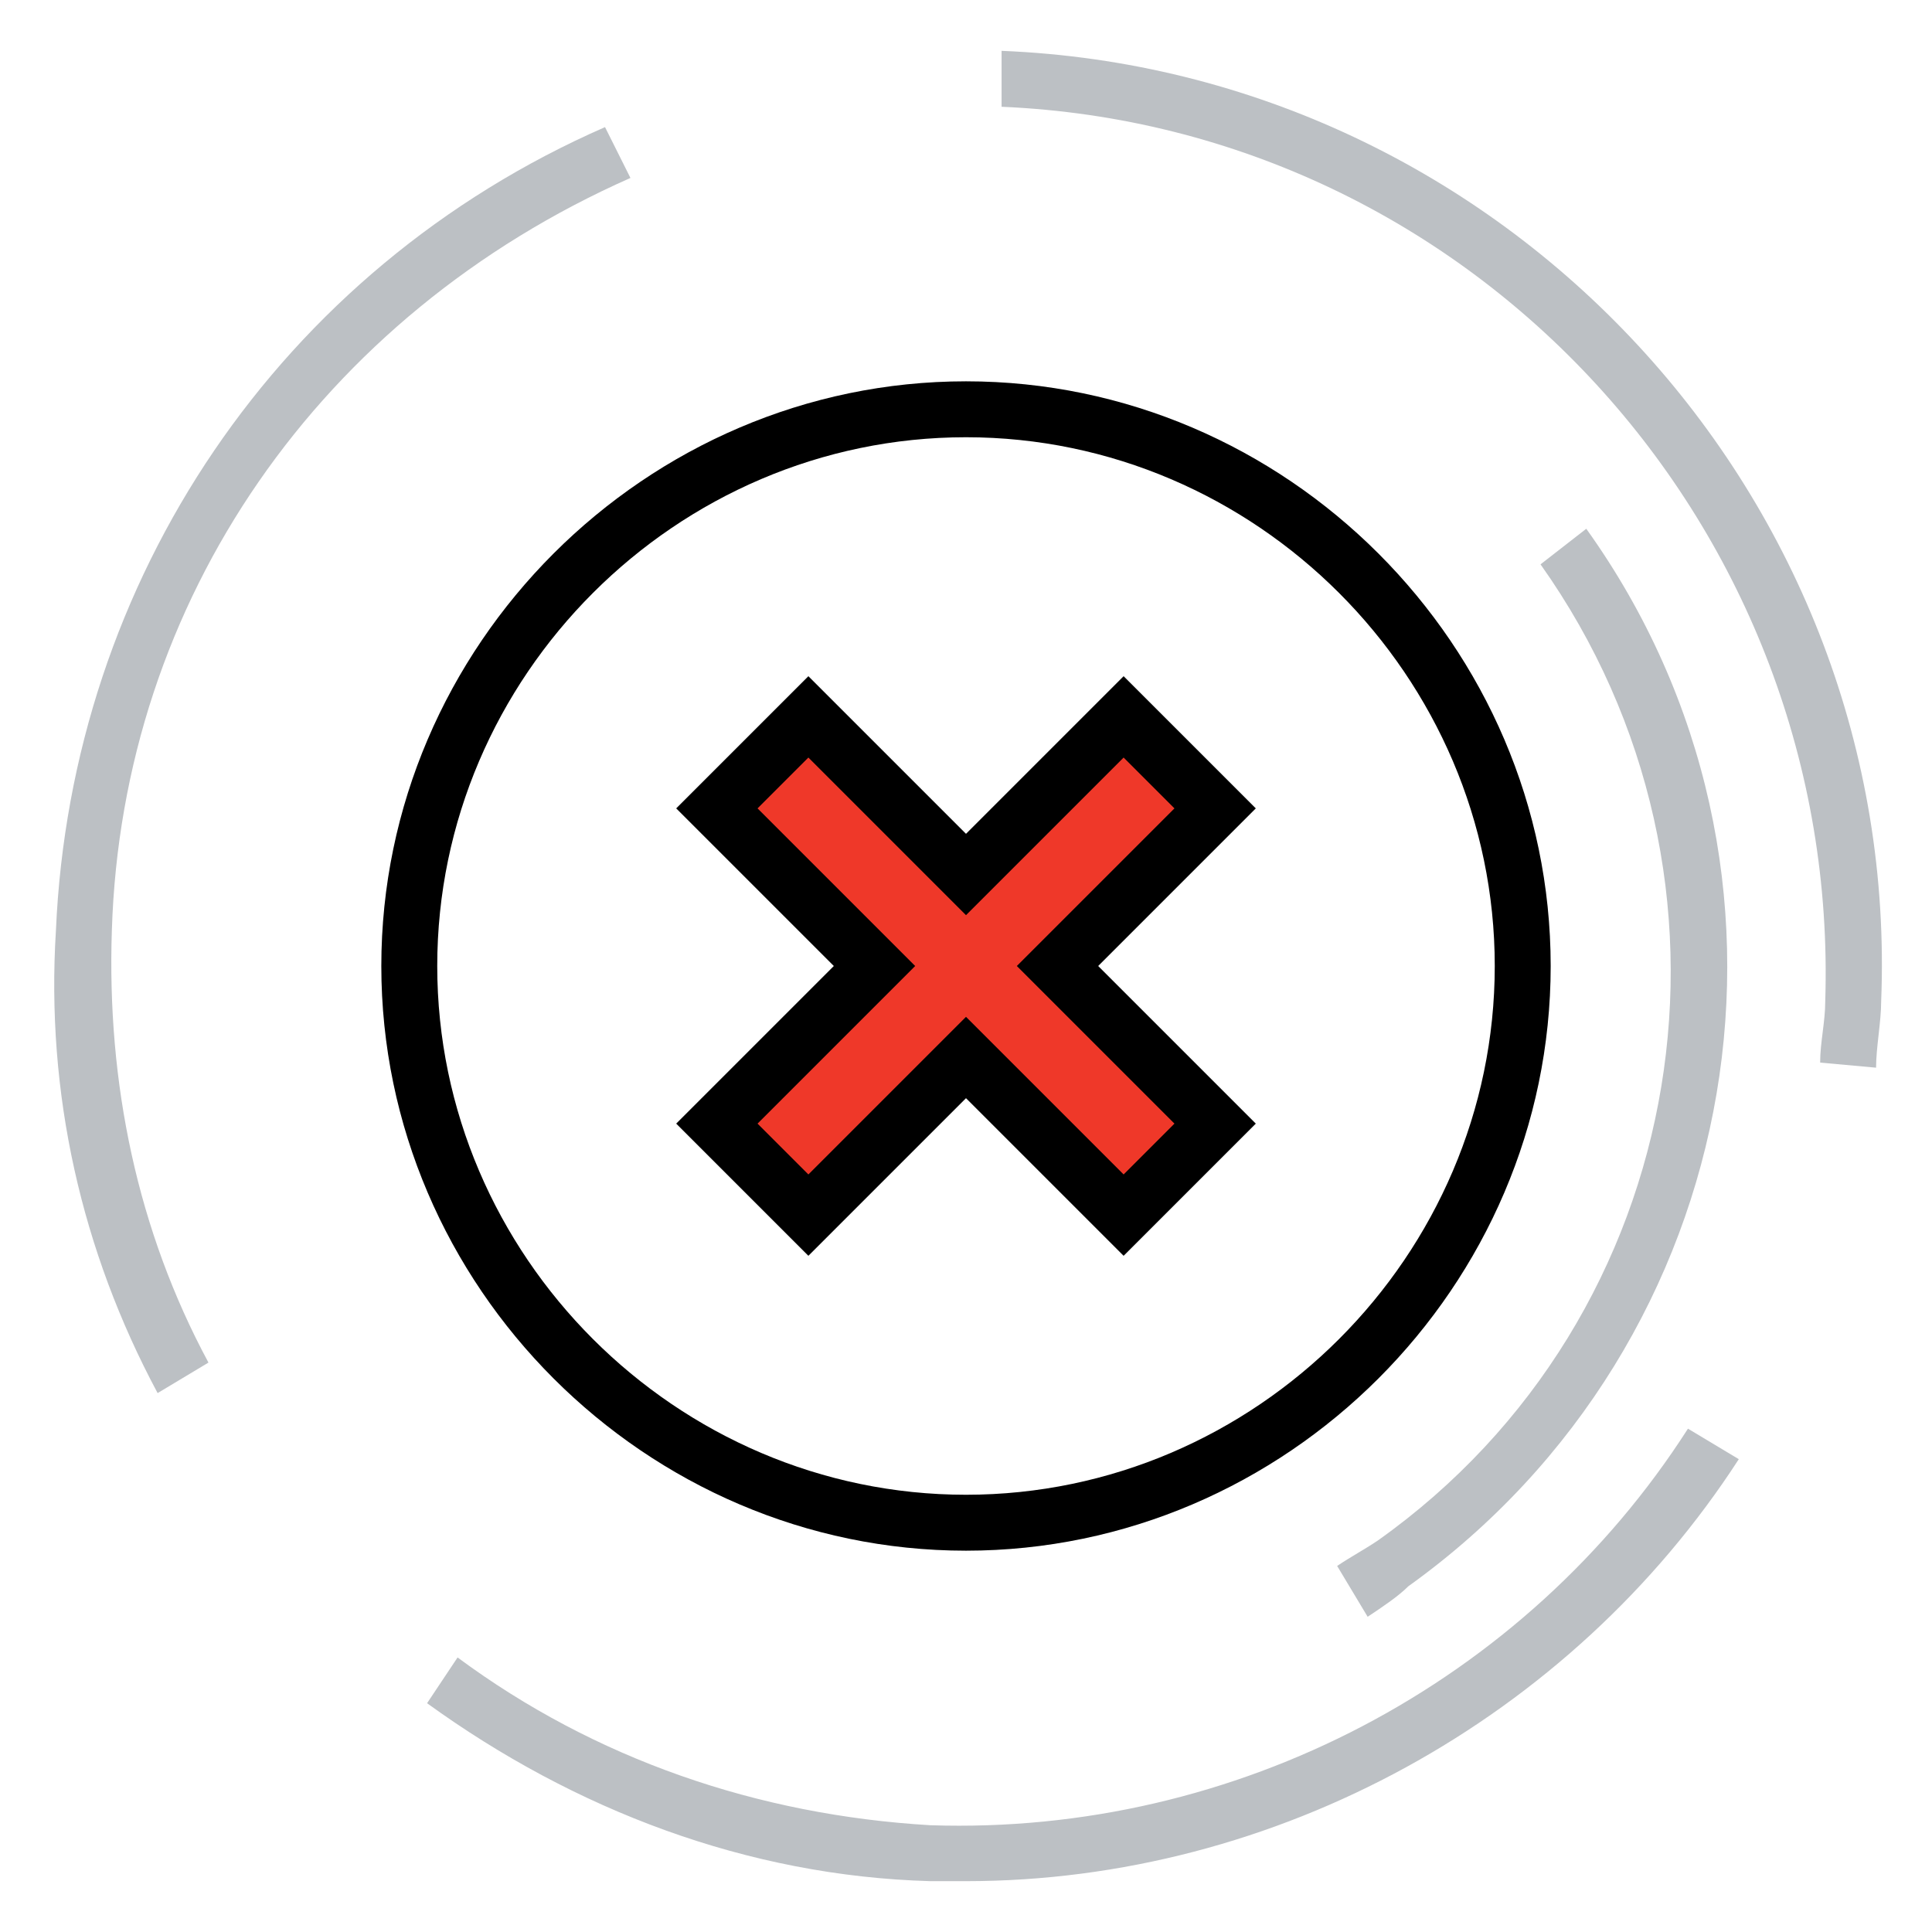 <?xml version="1.0" encoding="utf-8"?>
<!-- Generator: Adobe Illustrator 21.0.0, SVG Export Plug-In . SVG Version: 6.00 Build 0)  -->
<svg version="1.1" id="Layer_1" xmlns="http://www.w3.org/2000/svg" xmlns:xlink="http://www.w3.org/1999/xlink" x="0px" y="0px"
	 viewBox="0 0 38 38" style="enable-background:new 0 0 38 38;" xml:space="preserve">
<style type="text/css">
	.st0{fill:#EF3829;}
	.st1{fill:#BCC0C4;}
</style>
<g>
	<g>
		<path d="M19,30.5c-6.3,0-11.5-5.2-11.5-11.5S12.7,7.5,19,7.5S30.5,12.7,30.5,19S25.3,30.5,19,30.5z M19,8.6
			C13.3,8.6,8.6,13.3,8.6,19S13.3,29.4,19,29.4S29.4,24.7,29.4,19S24.7,8.6,19,8.6z"/>
	</g>
	<g>
		<polygon class="st0" points="14.1,15.9 17.2,19 14.1,22.1 15.9,23.9 19,20.8 22.1,23.9 23.9,22.1 20.8,19 23.9,15.9 22.1,14.1 
			19,17.2 15.9,14.1 		"/>
		<path d="M22.1,24.7L19,21.6l-3.1,3.1l-2.6-2.6l3.1-3.1l-3.1-3.1l2.6-2.6l3.1,3.1l3.1-3.1l2.6,2.6L21.6,19l3.1,3.1L22.1,24.7z
			 M14.9,22.1l1,1L19,20l3.1,3.1l1-1L20,19l3.1-3.1l-1-1L19,18l-3.1-3.1l-1,1L18,19L14.9,22.1z"/>
	</g>
	<g>
		<g>
			<path class="st1" d="M36.9,21l-1.1-0.1c0-0.4,0.1-0.8,0.1-1.2C36.2,10.4,29,2.5,19.7,2.1V1C29.6,1.4,37.4,9.8,37,19.7
				C37,20.1,36.9,20.6,36.9,21z"/>
		</g>
		<g>
			<path class="st1" d="M3.1,27.4c-1.5-2.8-2.2-5.9-2-9.1c0.3-6.9,4.4-13,10.8-15.8l0.5,1c-6.1,2.7-10,8.3-10.2,14.8
				c-0.1,3,0.5,5.9,1.9,8.5L3.1,27.4z"/>
		</g>
		<g>
			<path class="st1" d="M19,37c-0.2,0-0.5,0-0.7,0c-3.6-0.1-7-1.4-9.9-3.5L9,32.6c2.7,2,5.9,3.1,9.3,3.3c6,0.2,11.7-2.8,14.9-7.8
				l1,0.6C30.9,33.8,25.1,37,19,37z"/>
		</g>
		<g>
			<path class="st1" d="M26.9,31.8l-0.6-1c0.3-0.2,0.5-0.3,0.8-0.5c6.2-4.4,7.6-13,3.2-19.2l0.9-0.7c4.8,6.7,3.2,16-3.5,20.8
				C27.5,31.4,27.2,31.6,26.9,31.8z"/>
		</g>
	</g>
</g>
</svg>
